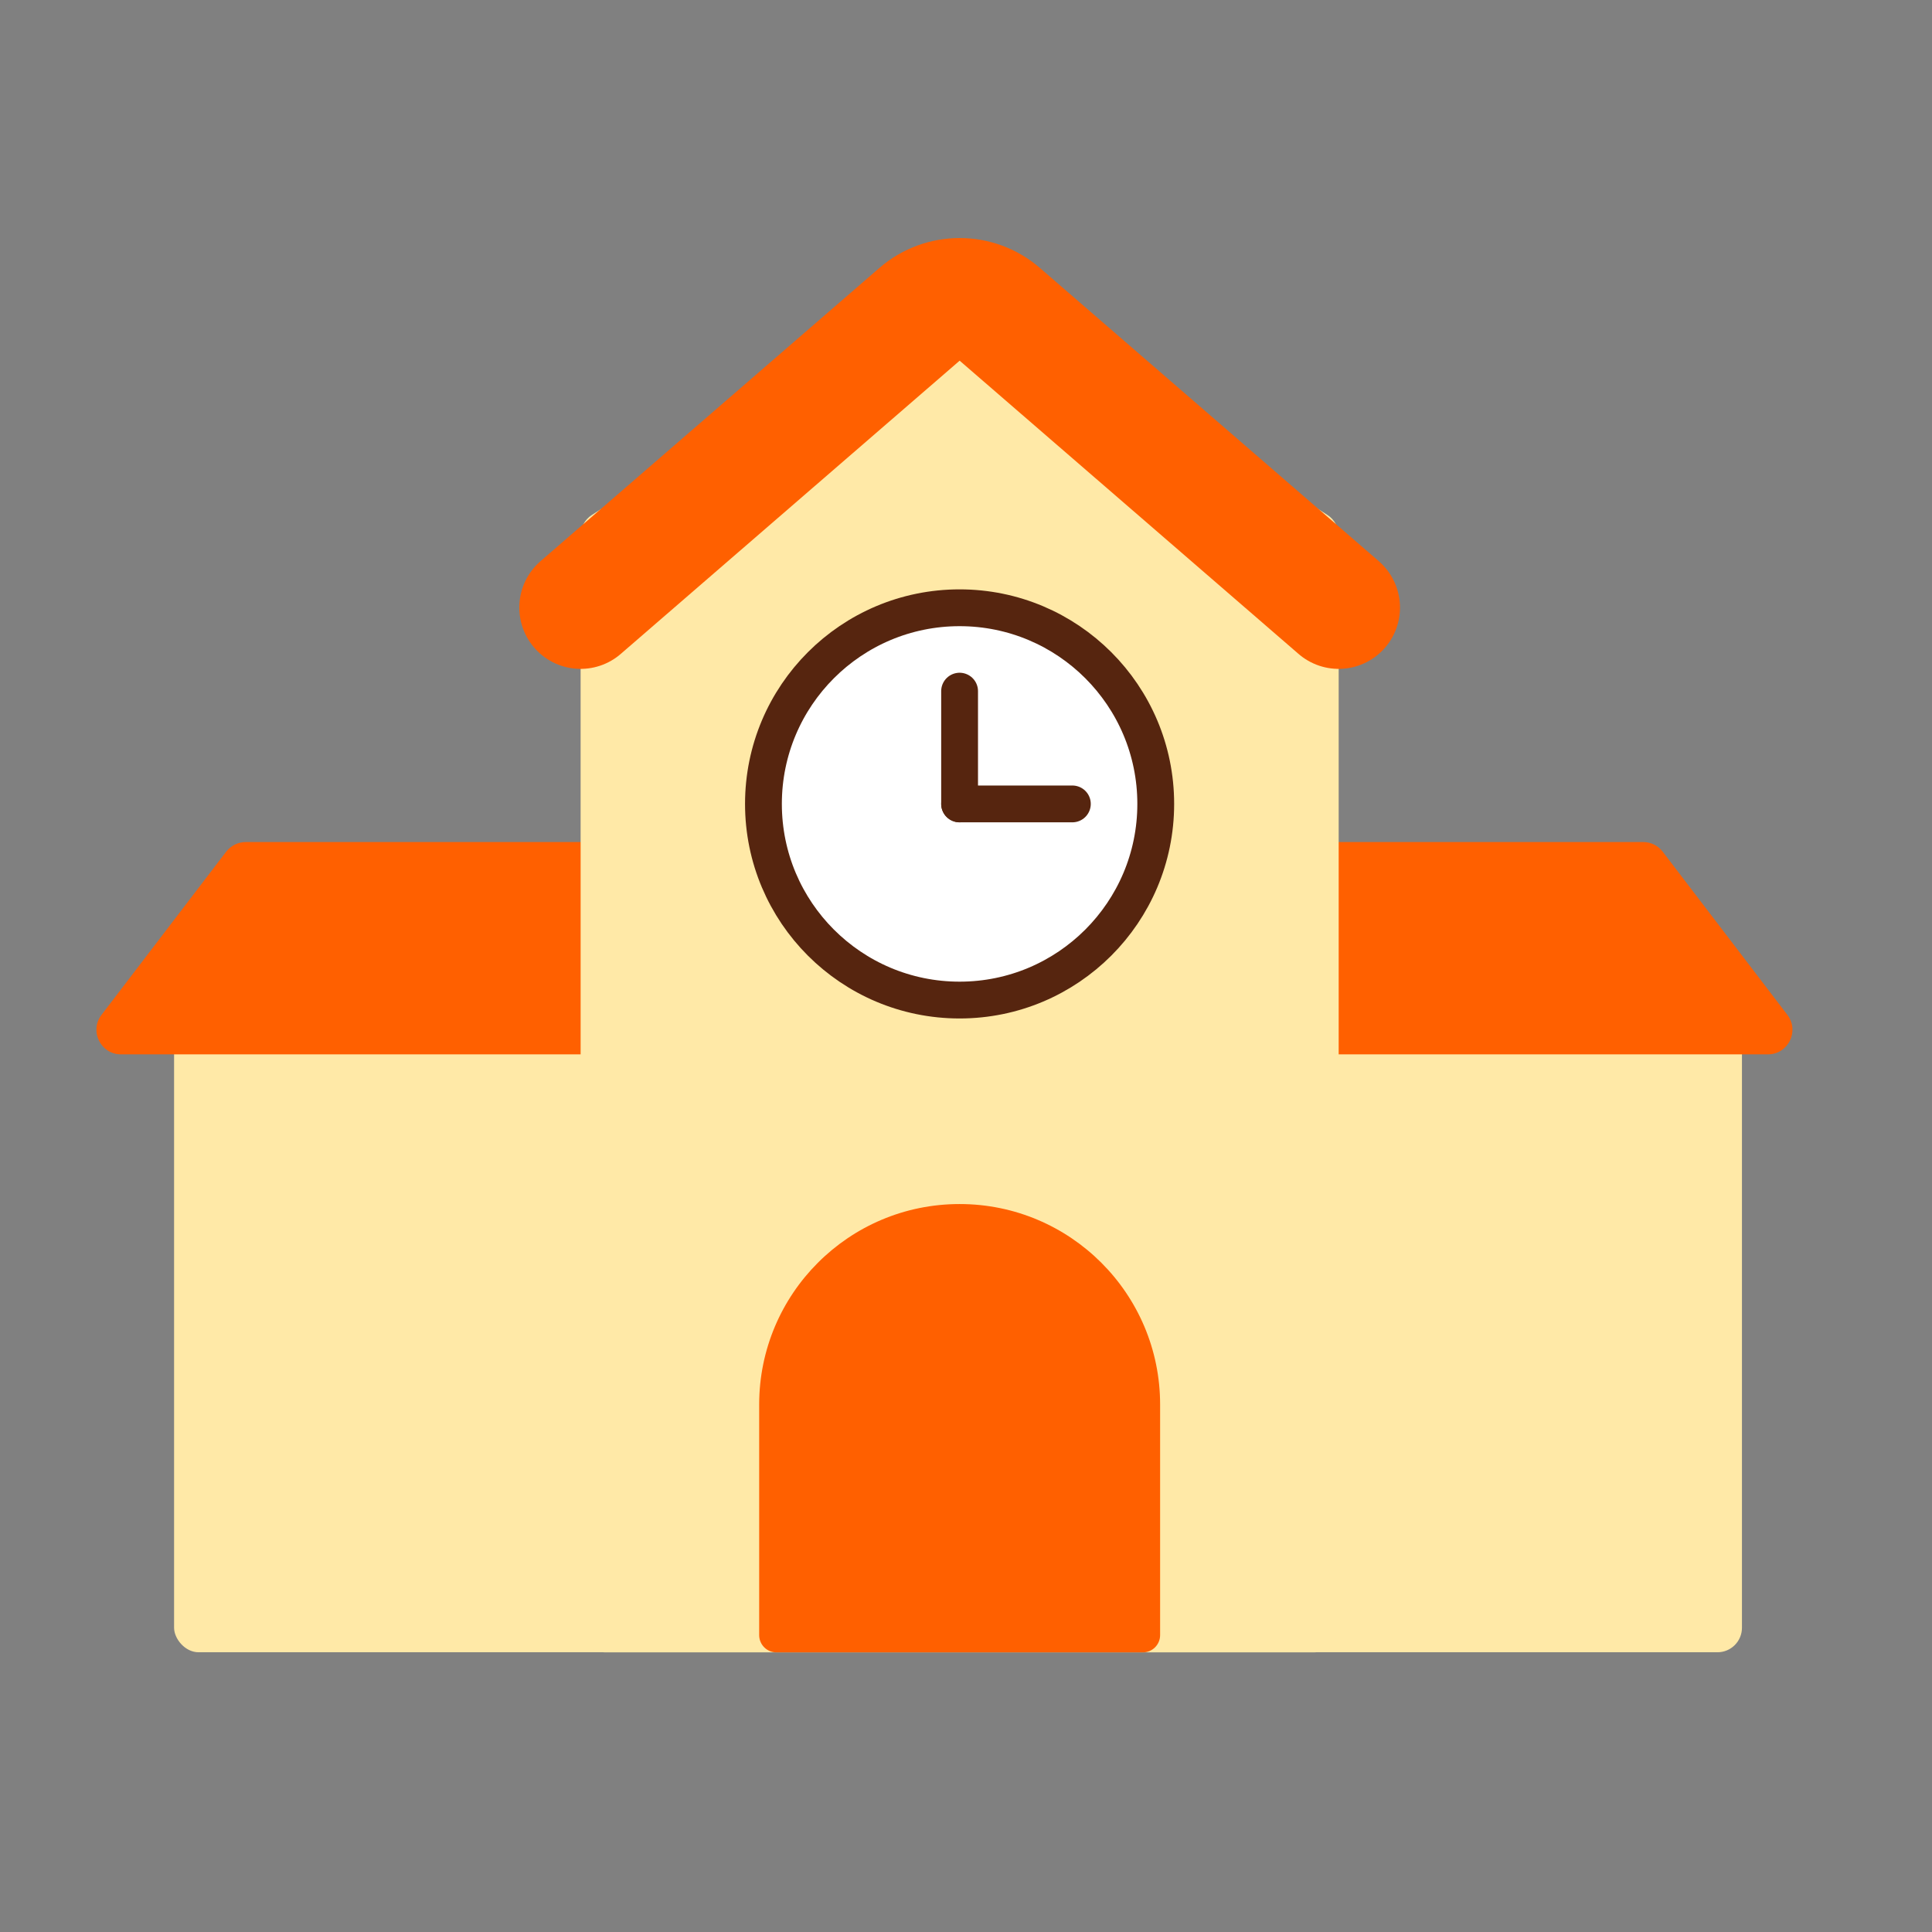 <svg width="19" height="19" viewBox="0 0 19 19" fill="none" xmlns="http://www.w3.org/2000/svg">
<rect x="0" y="0" width="19" height="19" fill="#808080" stroke="none"/>
<g clip-path="url(#clip0_2217_246)">
<rect x="12.288" y="9.526" width="4.843" height="6.723" rx="0.241" fill="#FFE9A7"/>
<path d="M16.351 8.375C16.306 8.316 16.235 8.281 16.16 8.281H12.263C12.13 8.281 12.022 8.389 12.022 8.522V10.128C12.022 10.261 12.13 10.369 12.263 10.369H17.386C17.586 10.369 17.699 10.14 17.578 9.981L16.351 8.375Z" fill="#FF6000"/>
<rect x="1.712" y="9.526" width="4.843" height="6.723" rx="0.241" fill="#FFE9A7"/>
<path d="M2.225 8.375C2.271 8.316 2.342 8.281 2.417 8.281H6.313C6.446 8.281 6.554 8.389 6.554 8.522V10.128C6.554 10.261 6.446 10.369 6.313 10.369H1.19C0.99 10.369 0.877 10.14 0.998 9.981L2.225 8.375Z" fill="#FF6000"/>
<path d="M5.71 5.267C5.71 5.185 5.752 5.108 5.821 5.064L9.307 2.833C9.387 2.782 9.488 2.782 9.567 2.833L13.054 5.064C13.123 5.108 13.165 5.185 13.165 5.267V16.009C13.165 16.142 13.057 16.25 12.924 16.25H5.951C5.818 16.25 5.71 16.142 5.71 16.009V5.267Z" fill="#FFE9A7"/>
<circle cx="9.437" cy="7.906" r="1.929" fill="white" stroke="#56250F" stroke-width="0.362"/>
<path d="M9.437 6.797L9.437 7.906" stroke="#56250F" stroke-width="0.362" stroke-linecap="round"/>
<path d="M10.546 7.906L9.437 7.906" stroke="#56250F" stroke-width="0.362" stroke-linecap="round"/>
<path d="M5.71 5.975L9.043 3.091C9.269 2.895 9.606 2.895 9.832 3.091L13.165 5.975" stroke="#FF6000" stroke-width="1.206" stroke-linecap="round"/>
<path d="M7.466 13.813C7.466 12.724 8.348 11.841 9.437 11.841C10.526 11.841 11.409 12.724 11.409 13.813V16.08C11.409 16.174 11.333 16.25 11.24 16.25H7.635C7.542 16.25 7.466 16.174 7.466 16.08V13.813Z" fill="#FF6000"/>
</g>
<defs>
<clipPath id="clip0_2217_246">
<rect width="18" height="18" fill="white" transform="translate(0.288 0.5)"/>
</clipPath>
</defs>
</svg>
